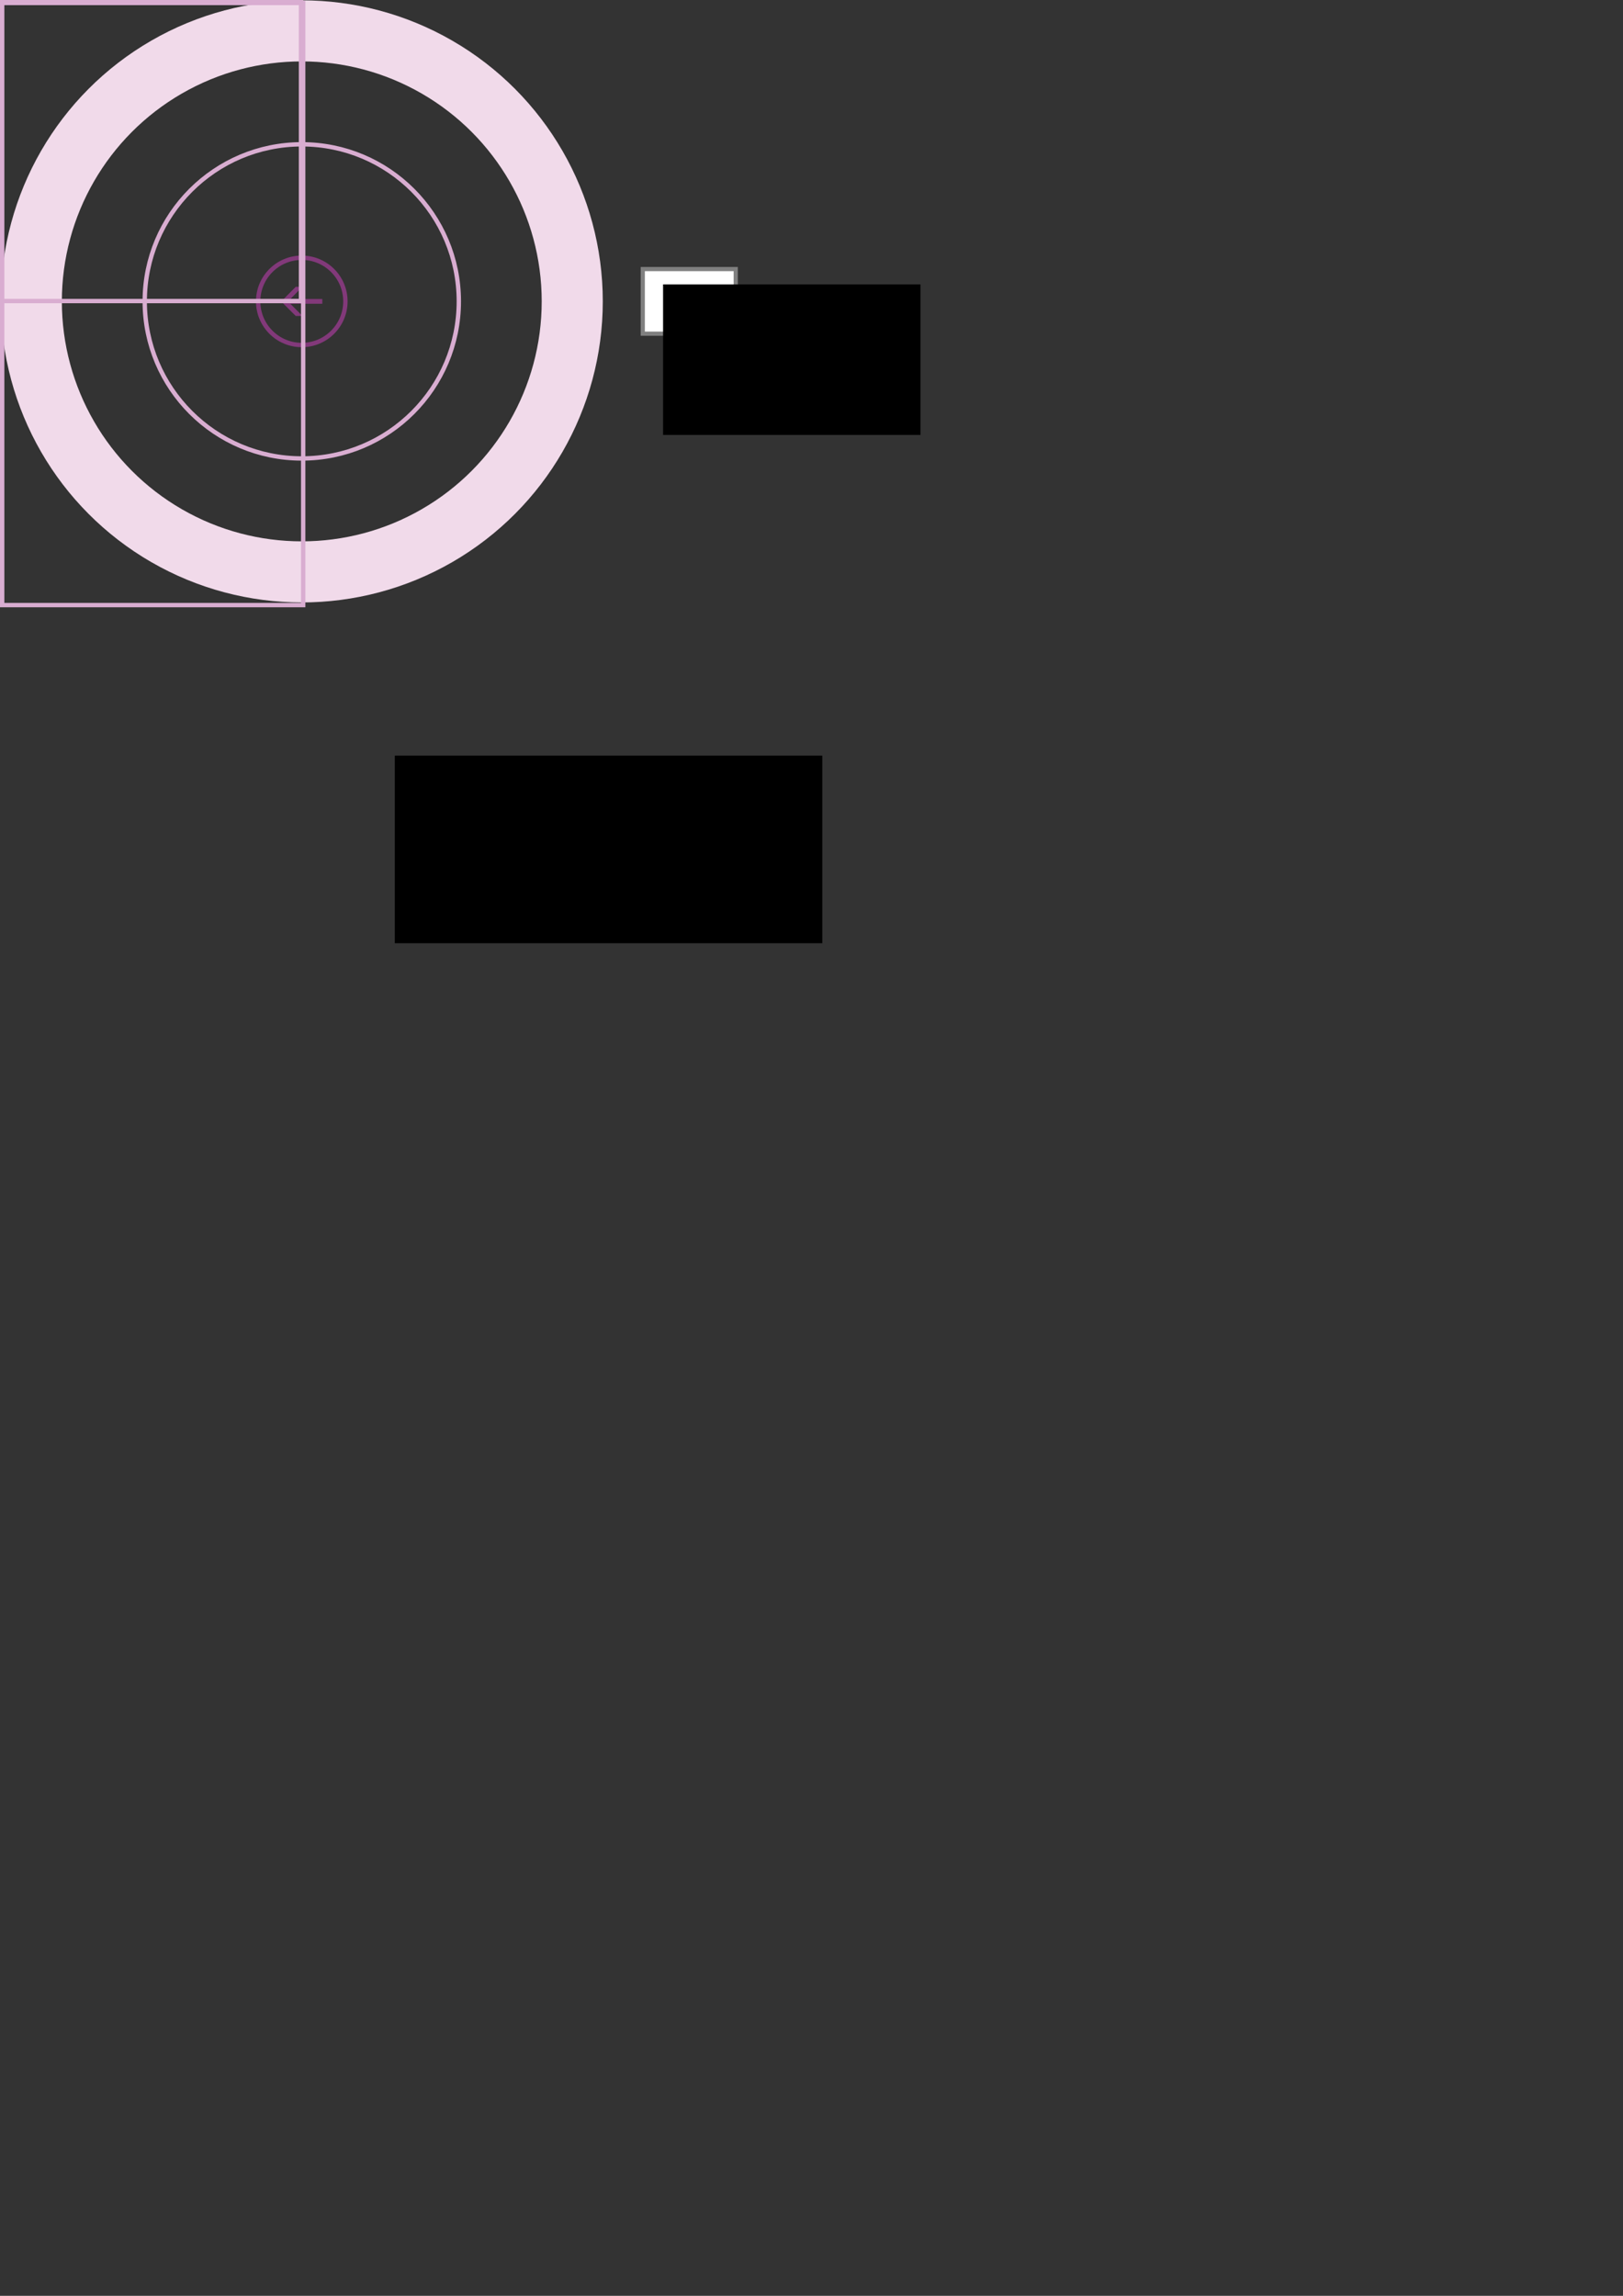 <?xml version="1.0" encoding="UTF-8" standalone="no"?>
<!-- Created with Inkscape (http://www.inkscape.org/) -->

<svg
   xmlns:dc="http://purl.org/dc/elements/1.1/"
   xmlns:cc="http://creativecommons.org/ns#"
   xmlns:rdf="http://www.w3.org/1999/02/22-rdf-syntax-ns#"
   xmlns:svg="http://www.w3.org/2000/svg"
   xmlns="http://www.w3.org/2000/svg"
   xmlns:sodipodi="http://sodipodi.sourceforge.net/DTD/sodipodi-0.dtd"
   xmlns:inkscape="http://www.inkscape.org/namespaces/inkscape"
   width="210mm"
   height="297mm"
   viewBox="0 0 744.094 1052.362"
   id="svg2"
   version="1.1"
   inkscape:version="0.91 r13725"
   sodipodi:docname="RadialPicker3.svg">
  <rect x="0" y="0" width="744.094" height="1052.362" fill="#333333" stroke="none"/>
  <defs
     id="defs4" />
  <sodipodi:namedview
     id="base"
     pagecolor="#ffffff"
     bordercolor="#666666"
     borderopacity="1.0"
     inkscape:pageopacity="0.0"
     inkscape:pageshadow="2"
     inkscape:zoom="1"
     inkscape:cx="64.907127"
     inkscape:cy="815.94001"
     inkscape:document-units="px"
     inkscape:current-layer="layer1"
     showgrid="false"
     inkscape:window-width="1920"
     inkscape:window-height="1017"
     inkscape:window-x="-8"
     inkscape:window-y="-8"
     inkscape:window-maximized="1" />
  <g
     inkscape:label="Ebene 1"
     inkscape:groupmode="layer"
     id="layer1">
    <circle
       style="opacity:1;fill:none;fill-opacity:1;stroke:#f1daea;stroke-width:28;stroke-miterlimit:4;stroke-dasharray:none;stroke-opacity:1"
       id="path4136"
       cx="138.357"
       cy="138.148"
       r="124" />
    <circle
       style="opacity:1;fill:none;fill-opacity:1;stroke:#d9add1;stroke-width:2;stroke-miterlimit:4;stroke-dasharray:none;stroke-opacity:1"
       id="path4136-4"
       cx="138.357"
       cy="138.148"
       r="72" />
    <g
       id="g4149"
       transform="translate(-67,-58)">
      <circle
         r="20"
         style="fill:none;stroke:#82397a;stroke-width:2;stroke-miterlimit:4;stroke-dasharray:none"
         cy="196.148"
         cx="205.357"
         id="ellipse4192" />
      <path
         style="fill:#82397a"
         inkscape:connector-curvature="0"
         id="path1"
         d="m 202.592,189.459 3.059,0 -5.53,5.6 14.648,0 0,2.178 -14.648,0 5.53,5.6 -3.059,0 -5.118,-5.102 -1.53,-1.555 z" />
    </g>
    <rect
       style="opacity:1;fill:none;fill-opacity:1;stroke:#d9add1;stroke-width:2;stroke-miterlimit:4;stroke-dasharray:none;stroke-opacity:1"
       id="rect5273"
       width="138"
       height="276"
       x="1"
       y="1.362" />
    <rect
       style="opacity:1;fill:none;fill-opacity:1;stroke:#d9add1;stroke-width:2;stroke-miterlimit:4;stroke-dasharray:none;stroke-opacity:1"
       id="rect5273-0"
       width="138"
       height="138"
       x="0"
       y="0" />
    <rect
       style="fill:#ffffff;fill-opacity:1;stroke:#808080;stroke-width:1.917;stroke-miterlimit:4;stroke-dasharray:none;stroke-opacity:1"
       id="valueRect"
       width="42.623"
       height="29.623"
       x="294.688"
       y="123.336" />
    <flowRoot
       xml:space="preserve"
       id="valueText"
       transform="translate(59,-183)"><flowRegion
         id="flowRegion4165"><rect
           id="rect4167"
           width="118"
           height="69"
           x="245"
           y="313.362" /></flowRegion><flowPara
         id="flowPara4169">999</flowPara></flowRoot>    <flowRoot
       xml:space="preserve"
       id="flowRoot4171"
       style="fill:black;stroke:none;stroke-opacity:1;stroke-width:1px;stroke-linejoin:miter;stroke-linecap:butt;fill-opacity:1;font-family:sans-serif;font-style:normal;font-weight:normal;font-size:40px;line-height:125%;letter-spacing:0px;word-spacing:0px"><flowRegion
         id="flowRegion4173"><rect
           id="rect4175"
           width="196"
           height="86"
           x="181"
           y="346.362" /></flowRegion><flowPara
         id="flowPara4177"></flowPara></flowRoot>  </g>
</svg>
